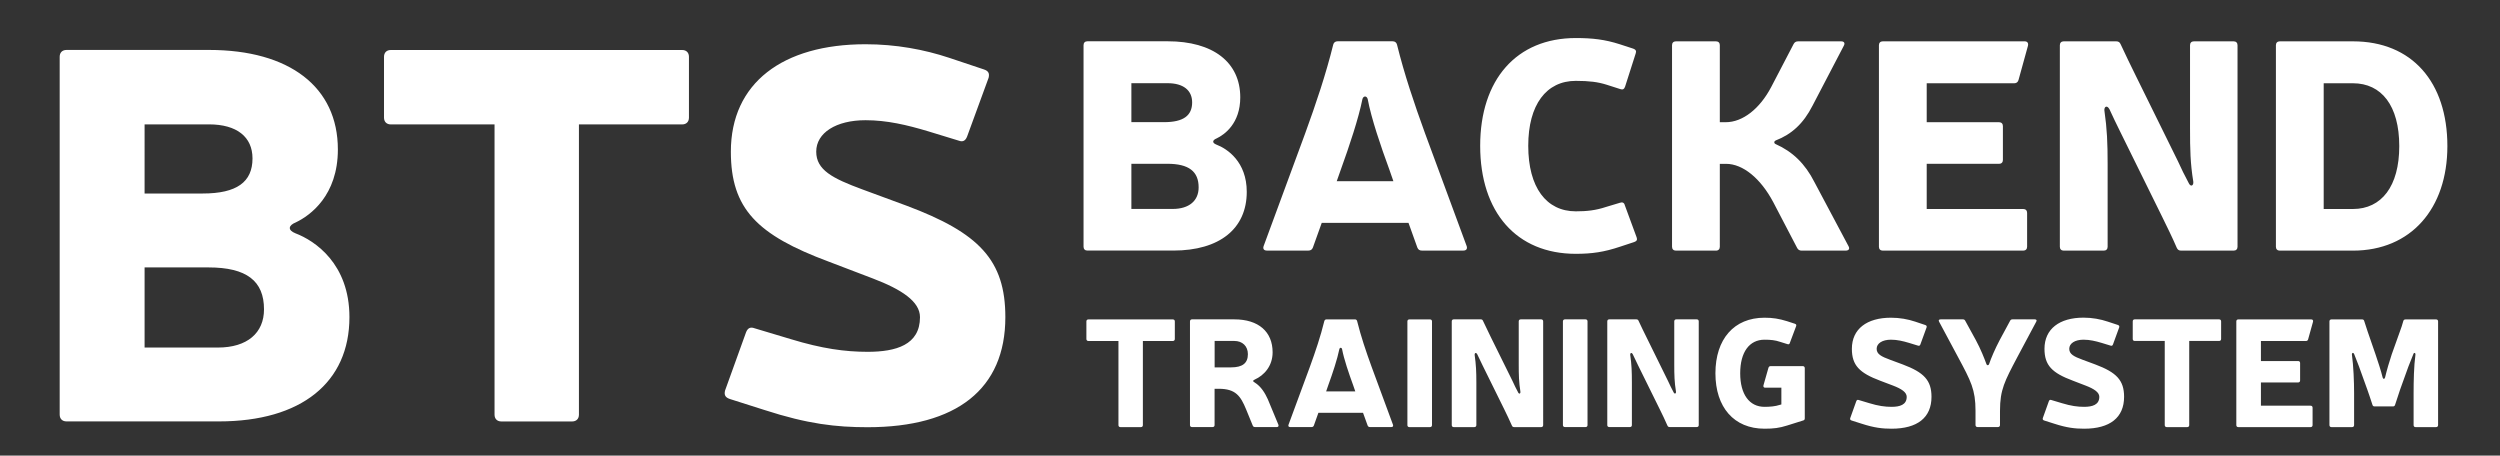<svg version="1.2" xmlns="http://www.w3.org/2000/svg" viewBox="0 0 439 80" width="439" height="80">
	<rect x="0" y="0" width="439" height="80" fill="#333333" stroke="none"/>
	<title>New Project</title>
	<style>
	</style>
	<path id="BTS" fill="#fff" aria-label="BTS"  d="m11.68 8.77c-0.74 0-1.2 0.46-1.2 1.2v62.83c0 0.74 0.46 1.2 1.2 1.2h26.77c14.44 0 22.91-6.81 22.91-18.31c0-9.38-6.08-13.43-9.48-14.72c-1.38-0.55-1.29-1.38 0.09-1.93c2.49-1.2 7.36-4.69 7.36-12.79c0-10.95-8.46-17.48-22.63-17.48zm13.71 13.07h11.31c4.88 0 7.64 2.2 7.64 5.98c0 4.14-2.76 6.16-8.74 6.16h-10.21zm0 25.12h11.22c6.72 0 9.75 2.39 9.75 7.36c0 4.14-2.94 6.71-8.09 6.71h-12.88zm95.59-36.98c0-0.74-0.46-1.2-1.2-1.2h-51.15c-0.74 0-1.2 0.46-1.2 1.2v10.67c0 0.74 0.46 1.2 1.2 1.2h18.21v50.96c0 0.74 0.46 1.2 1.2 1.2h12.42c0.74 0 1.2-0.46 1.2-1.2v-50.96h18.12c0.74 0 1.2-0.46 1.2-1.2zm32.29 38.92c5.06 1.93 8.28 4.04 8.28 6.8c0 4.88-4.23 6.08-9.2 6.08c-3.96 0-8.01-0.56-13.43-2.21l-6.44-1.93c-0.74-0.28-1.2 0-1.48 0.73l-3.68 10.21c-0.18 0.74 0 1.2 0.83 1.48l6.07 1.93c7.64 2.48 12.61 3.03 18.13 3.03c15.64 0 24.19-6.71 24.19-19.32c0-10.02-4.6-14.81-17.38-19.59l-7.73-2.85c-5.25-1.94-8.1-3.41-8.1-6.63c0-3.31 3.5-5.52 8.65-5.52c3.77 0 7.27 0.83 10.95 1.93l5.43 1.66c0.73 0.28 1.19 0 1.47-0.74l3.77-10.3c0.18-0.74 0-1.2-0.83-1.47l-6.07-2.03c-4.42-1.47-9.38-2.39-14.72-2.39c-14.54 0-23.64 6.81-23.64 18.86c0 10.03 4.6 14.63 17.2 19.32z" />
	<path id="BACKEND" fill="#fff" aria-label="BACKEND"  d="m190.94 7.25c-0.41 0-0.67 0.26-0.67 0.68v35.4c0 0.41 0.26 0.67 0.67 0.67h15.09c8.13 0 12.9-3.84 12.9-10.31c0-5.29-3.42-7.57-5.34-8.3c-0.77-0.31-0.72-0.77 0.06-1.09c1.4-0.67 4.14-2.64 4.14-7.2c0-6.17-4.77-9.85-12.75-9.85zm7.73 7.36h6.37c2.75 0 4.3 1.25 4.3 3.37c0 2.33-1.55 3.47-4.92 3.47h-5.75zm0 14.15h6.32c3.78 0 5.49 1.35 5.49 4.15c0 2.33-1.66 3.78-4.56 3.78h-7.25zm48.66 10.37l1.56 4.35c0.15 0.37 0.41 0.52 0.78 0.52h7.3c0.52 0 0.73-0.31 0.58-0.78l-7.31-19.8c-1.92-5.28-3.63-10.36-4.93-15.6c-0.1-0.36-0.36-0.57-0.77-0.57h-9.65c-0.41 0-0.67 0.21-0.77 0.57c-1.3 5.24-3.01 10.32-4.93 15.6l-7.3 19.8c-0.16 0.47 0.05 0.78 0.57 0.78h7.3c0.37 0 0.63-0.15 0.78-0.52l1.56-4.35zm-2.65-7.31h-9.95l0.73-2.07c1.5-4.15 3.11-8.97 3.78-12.34c0.16-0.62 0.78-0.62 0.93 0c0.63 3.37 2.28 8.24 3.79 12.34zm42.29 10.68c0.47-0.16 0.57-0.42 0.42-0.83l-2.08-5.65c-0.1-0.42-0.41-0.57-0.83-0.42l-2.43 0.73c-1.87 0.62-3.42 0.78-5.34 0.78c-5.18 0-8.35-4.2-8.35-11.51c0-7.21 3.17-11.4 8.35-11.4c2.38 0 3.89 0.2 5.39 0.67l2.44 0.78c0.41 0.15 0.67 0 0.82-0.42l1.87-5.85c0.16-0.42 0-0.68-0.41-0.83l-2.39-0.78c-2.59-0.83-4.77-1.09-7.72-1.09c-10.42 0-16.79 7.31-16.79 18.92c0 11.66 6.37 18.97 16.79 18.97c2.85 0 4.97-0.31 7.77-1.25zm36.8-34.46c0.26-0.47 0.06-0.78-0.46-0.78h-7.57c-0.36 0-0.62 0.16-0.78 0.47l-3.94 7.56c-2.02 3.84-5.02 6.17-7.98 6.17h-1.04v-13.53c0-0.41-0.25-0.67-0.67-0.67h-7.05c-0.41 0-0.67 0.26-0.67 0.67v35.4c0 0.42 0.26 0.68 0.67 0.68h7.05c0.42 0 0.67-0.26 0.67-0.68v-14.56h1.09c2.96 0 6.07 2.54 8.3 6.74l4.19 8.03c0.16 0.31 0.42 0.47 0.78 0.47h7.72c0.57 0 0.78-0.31 0.52-0.78l-6.01-11.3c-1.61-3.16-3.78-5.29-6.79-6.63c-0.36-0.16-0.26-0.52 0-0.63c2.8-1.08 4.87-2.95 6.48-6.11zm14.56 13.42v-6.84h15.4c0.36 0 0.62-0.21 0.72-0.57l1.66-6.01c0.11-0.47-0.1-0.78-0.57-0.78h-24.93c-0.41 0-0.67 0.26-0.67 0.68v35.4c0 0.41 0.26 0.67 0.67 0.67h24.67c0.42 0 0.68-0.26 0.68-0.67v-5.96c0-0.42-0.26-0.68-0.68-0.68h-16.95v-7.93h12.7c0.42 0 0.68-0.26 0.68-0.67v-5.96c0-0.42-0.26-0.68-0.68-0.68zm54.58-13.52c0-0.42-0.26-0.68-0.67-0.68h-7c-0.42 0-0.67 0.26-0.67 0.68v14.61c0 3.73 0.05 6.12 0.57 9.33c0.1 0.73-0.47 1.04-0.83 0.21c-0.68-1.25-1.25-2.44-1.87-3.79l-7.41-15.03c-0.83-1.71-1.82-3.68-2.64-5.49c-0.16-0.36-0.37-0.52-0.78-0.52h-9.23c-0.41 0-0.67 0.26-0.67 0.68v35.4c0 0.41 0.26 0.67 0.67 0.67h7.05c0.42 0 0.67-0.26 0.67-0.67v-14.52c0-3.73-0.1-6.16-0.57-9.43c-0.05-0.67 0.47-0.98 0.89-0.21c0.62 1.35 1.19 2.54 1.86 3.89l7.36 14.93c0.83 1.71 1.82 3.68 2.59 5.49c0.16 0.36 0.37 0.52 0.78 0.52h9.23c0.41 0 0.67-0.26 0.67-0.67zm7.41-0.68c-0.41 0-0.67 0.26-0.67 0.68v35.4c0 0.41 0.26 0.67 0.67 0.67h12.86c10.16 0 16.58-7.36 16.58-18.35c0-11.25-6.22-18.4-16.58-18.4zm7.72 7.36h5.13c5.03 0 8.14 3.94 8.14 11.04c0 7.05-3.11 11.04-8.14 11.04h-5.13z" />
	<path id="TRAINING SYSTEM" fill="#fff" aria-label="TRAINING SYSTEM"  d="m206.3 56.43c0-0.21-0.14-0.34-0.35-0.34h-14.83c-0.21 0-0.35 0.13-0.35 0.34v3.1c0 0.21 0.14 0.35 0.35 0.35h5.28v14.77c0 0.22 0.13 0.35 0.35 0.35h3.6c0.21 0 0.34-0.13 0.34-0.35v-14.77h5.26c0.21 0 0.35-0.14 0.35-0.35zm3.01-0.35c-0.21 0-0.35 0.14-0.35 0.35v18.22c0 0.21 0.14 0.34 0.35 0.34h3.63c0.21 0 0.34-0.13 0.34-0.34v-6.38h0.75c2.96 0 3.82 1.28 4.78 3.6l1.17 2.86c0.08 0.18 0.19 0.26 0.4 0.26h3.84c0.24 0 0.35-0.16 0.27-0.4l-1.87-4.5c-0.48-1.04-1.15-2.22-2.32-2.94c-0.32-0.18-0.35-0.32 0.03-0.5c1.62-0.72 3.14-2.35 3.14-4.78c0-3.63-2.48-5.79-6.72-5.79zm3.98 8.43v-4.64h3.46c1.42 0 2.38 0.91 2.38 2.32c0 1.57-0.93 2.32-2.94 2.32zm26.06 7.98l0.81 2.24c0.08 0.18 0.21 0.26 0.4 0.26h3.76c0.26 0 0.37-0.16 0.29-0.4l-3.76-10.19c-0.99-2.72-1.87-5.33-2.54-8.02c-0.05-0.19-0.18-0.3-0.4-0.3h-4.96c-0.21 0-0.34 0.11-0.4 0.3c-0.66 2.69-1.54 5.3-2.53 8.02l-3.76 10.19c-0.08 0.24 0.02 0.4 0.29 0.4h3.76c0.19 0 0.32-0.08 0.4-0.26l0.8-2.24zm-1.36-3.76h-5.12l0.37-1.07c0.78-2.14 1.6-4.62 1.95-6.35c0.08-0.32 0.4-0.32 0.48 0c0.32 1.73 1.18 4.24 1.95 6.35zm13.47-12.3c0-0.21-0.13-0.34-0.35-0.34h-3.63c-0.21 0-0.34 0.13-0.34 0.34v18.22c0 0.21 0.13 0.35 0.34 0.35h3.63c0.22 0 0.35-0.14 0.35-0.35zm19.52 0c0-0.21-0.13-0.35-0.34-0.35h-3.6c-0.22 0-0.35 0.14-0.35 0.35v7.52c0 1.92 0.03 3.15 0.29 4.8c0.06 0.38-0.24 0.54-0.42 0.11c-0.35-0.64-0.64-1.25-0.96-1.95l-3.82-7.73c-0.42-0.88-0.93-1.9-1.36-2.83c-0.08-0.19-0.18-0.27-0.4-0.27h-4.75c-0.21 0-0.34 0.14-0.34 0.35v18.22c0 0.21 0.13 0.35 0.34 0.35h3.63c0.21 0 0.35-0.14 0.35-0.35v-7.47c0-1.92-0.06-3.17-0.3-4.85c-0.02-0.35 0.24-0.51 0.46-0.11c0.32 0.69 0.61 1.31 0.96 2l3.79 7.68c0.42 0.88 0.93 1.9 1.33 2.83c0.08 0.19 0.19 0.27 0.4 0.27h4.75c0.21 0 0.34-0.14 0.34-0.35zm7.79 0c0-0.21-0.13-0.35-0.34-0.35h-3.63c-0.21 0-0.35 0.14-0.35 0.35v18.22c0 0.21 0.14 0.34 0.35 0.34h3.63c0.21 0 0.34-0.13 0.34-0.34zm19.53 0c0-0.22-0.13-0.35-0.35-0.35h-3.6c-0.21 0-0.35 0.13-0.35 0.35v7.52c0 1.92 0.03 3.15 0.3 4.8c0.05 0.37-0.24 0.53-0.43 0.11c-0.35-0.64-0.64-1.26-0.96-1.95l-3.81-7.74c-0.43-0.88-0.94-1.89-1.36-2.82c-0.08-0.19-0.19-0.27-0.4-0.27h-4.75c-0.22 0-0.35 0.13-0.35 0.35v18.22c0 0.21 0.13 0.34 0.35 0.34h3.63c0.21 0 0.34-0.13 0.34-0.34v-7.47c0-1.92-0.05-3.18-0.29-4.86c-0.03-0.34 0.24-0.5 0.45-0.1c0.32 0.69 0.62 1.3 0.96 2l3.79 7.68c0.43 0.88 0.93 1.89 1.33 2.83c0.08 0.18 0.19 0.26 0.4 0.26h4.75c0.22 0 0.35-0.13 0.35-0.34zm12.62 7.86c-0.19 0-0.32 0.11-0.38 0.3l-0.88 3.09c-0.05 0.24 0.06 0.4 0.3 0.4h2.85v2.94l-0.29 0.08c-0.78 0.26-1.71 0.34-2.67 0.34c-2.67 0-4.27-2.21-4.27-5.89c0-3.71 1.6-5.9 4.27-5.9c1.07 0 1.87 0.08 2.75 0.38l1.28 0.4c0.21 0.08 0.37 0 0.42-0.22l1.1-2.93c0.08-0.21 0.02-0.35-0.22-0.43l-1.38-0.45c-1.39-0.43-2.48-0.61-3.95-0.61c-5.36 0-8.62 3.76-8.62 9.76c0 5.97 3.26 9.73 8.62 9.73c1.63 0 2.61-0.13 3.97-0.56l0.32-0.1l2.48-0.78c0.22-0.05 0.3-0.18 0.3-0.37v-8.83c0-0.21-0.14-0.35-0.35-0.35zm21.5 3.42c1.47 0.56 2.4 1.17 2.4 1.97c0 1.42-1.23 1.76-2.67 1.76c-1.14 0-2.32-0.16-3.89-0.64l-1.87-0.56c-0.21-0.08-0.35 0-0.43 0.22l-1.06 2.96c-0.06 0.21 0 0.34 0.24 0.42l1.76 0.56c2.21 0.72 3.65 0.88 5.25 0.88c4.54 0 7.02-1.94 7.02-5.6c0-2.91-1.34-4.29-5.04-5.68l-2.24-0.83c-1.52-0.56-2.35-0.98-2.35-1.92c0-0.96 1.01-1.6 2.51-1.6c1.09 0 2.1 0.24 3.17 0.56l1.57 0.48c0.22 0.08 0.35 0 0.43-0.21l1.09-2.99c0.06-0.21 0-0.34-0.24-0.42l-1.76-0.59c-1.28-0.43-2.72-0.69-4.26-0.69c-4.22 0-6.86 1.97-6.86 5.46c0 2.91 1.33 4.24 4.99 5.61zm25.15-11.23c0.14-0.24 0.03-0.4-0.26-0.4h-3.93c-0.18 0-0.32 0.08-0.4 0.24l-1.84 3.41c-0.82 1.55-1.52 3.2-1.84 4.16c-0.1 0.32-0.4 0.32-0.5 0c-0.35-0.96-0.99-2.59-1.84-4.16l-1.87-3.41c-0.08-0.16-0.21-0.24-0.4-0.24h-3.92c-0.3 0-0.4 0.16-0.27 0.4l3.34 6.24c2.26 4.21 3.06 5.71 3.06 9.41v2.51c0 0.21 0.14 0.35 0.35 0.35h3.6c0.21 0 0.35-0.14 0.35-0.35v-2.51c0-3.7 0.82-5.2 3.04-9.41zm8.67 11.23c1.46 0.56 2.4 1.17 2.4 1.97c0 1.41-1.23 1.76-2.67 1.76c-1.15 0-2.32-0.16-3.89-0.64l-1.87-0.56c-0.21-0.08-0.35 0-0.43 0.21l-1.06 2.96c-0.06 0.22 0 0.35 0.24 0.43l1.76 0.56c2.21 0.72 3.65 0.88 5.25 0.88c4.54 0 7.02-1.95 7.02-5.6c0-2.91-1.34-4.29-5.05-5.68l-2.24-0.83c-1.52-0.56-2.34-0.98-2.34-1.92c0-0.96 1.01-1.6 2.5-1.6c1.1 0 2.11 0.24 3.18 0.56l1.57 0.48c0.22 0.08 0.35 0 0.43-0.21l1.09-2.99c0.06-0.21 0-0.35-0.24-0.43l-1.76-0.58c-1.28-0.43-2.72-0.7-4.27-0.7c-4.21 0-6.85 1.98-6.85 5.47c0 2.91 1.33 4.24 4.99 5.6zm23.79-11.28c0-0.21-0.13-0.35-0.35-0.35h-14.83c-0.21 0-0.34 0.14-0.34 0.35v3.09c0 0.22 0.13 0.35 0.34 0.35h5.28v14.78c0 0.21 0.14 0.35 0.35 0.35h3.6c0.22 0 0.35-0.14 0.35-0.35v-14.78h5.25c0.22 0 0.35-0.13 0.35-0.35zm6.99 6.97v-3.52h7.92c0.19 0 0.32-0.11 0.37-0.3l0.86-3.09c0.05-0.24-0.06-0.4-0.3-0.4h-12.83c-0.21 0-0.34 0.13-0.34 0.34v18.22c0 0.22 0.13 0.35 0.34 0.35h12.7c0.21 0 0.35-0.13 0.35-0.35v-3.06c0-0.22-0.14-0.35-0.35-0.35h-8.72v-4.08h6.53c0.22 0 0.35-0.14 0.35-0.35v-3.07c0-0.21-0.13-0.34-0.35-0.34zm31.11-6.97c0-0.21-0.14-0.34-0.35-0.34h-5.36c-0.22 0-0.35 0.1-0.4 0.29c-0.16 0.59-0.38 1.28-0.59 1.81l-1.44 4.03c-0.4 1.18-0.88 2.83-1.17 4.06c-0.08 0.32-0.35 0.32-0.43 0c-0.29-1.2-0.83-2.83-1.25-4.06l-1.39-4.03c-0.19-0.53-0.4-1.22-0.59-1.81c-0.05-0.21-0.18-0.29-0.37-0.29h-5.39c-0.21 0-0.35 0.13-0.35 0.34v18.22c0 0.22 0.14 0.35 0.35 0.35h3.63c0.21 0 0.35-0.13 0.35-0.35v-5.63c0-2-0.11-4.77-0.38-6.72c-0.05-0.37 0.27-0.45 0.4-0.1c0.27 0.72 0.56 1.41 0.83 2.13l1.47 4.08c0.26 0.69 0.58 1.71 0.9 2.67c0.06 0.21 0.19 0.29 0.38 0.29h3.22c0.19 0 0.32-0.08 0.38-0.29c0.32-0.96 0.64-1.98 0.88-2.67l1.46-4.05c0.3-0.72 0.59-1.44 0.86-2.16c0.1-0.35 0.42-0.27 0.37 0.1c-0.27 1.95-0.32 4.72-0.32 6.72v5.63c0 0.22 0.13 0.35 0.35 0.35h3.6c0.21 0 0.35-0.13 0.35-0.35z" />
</svg>